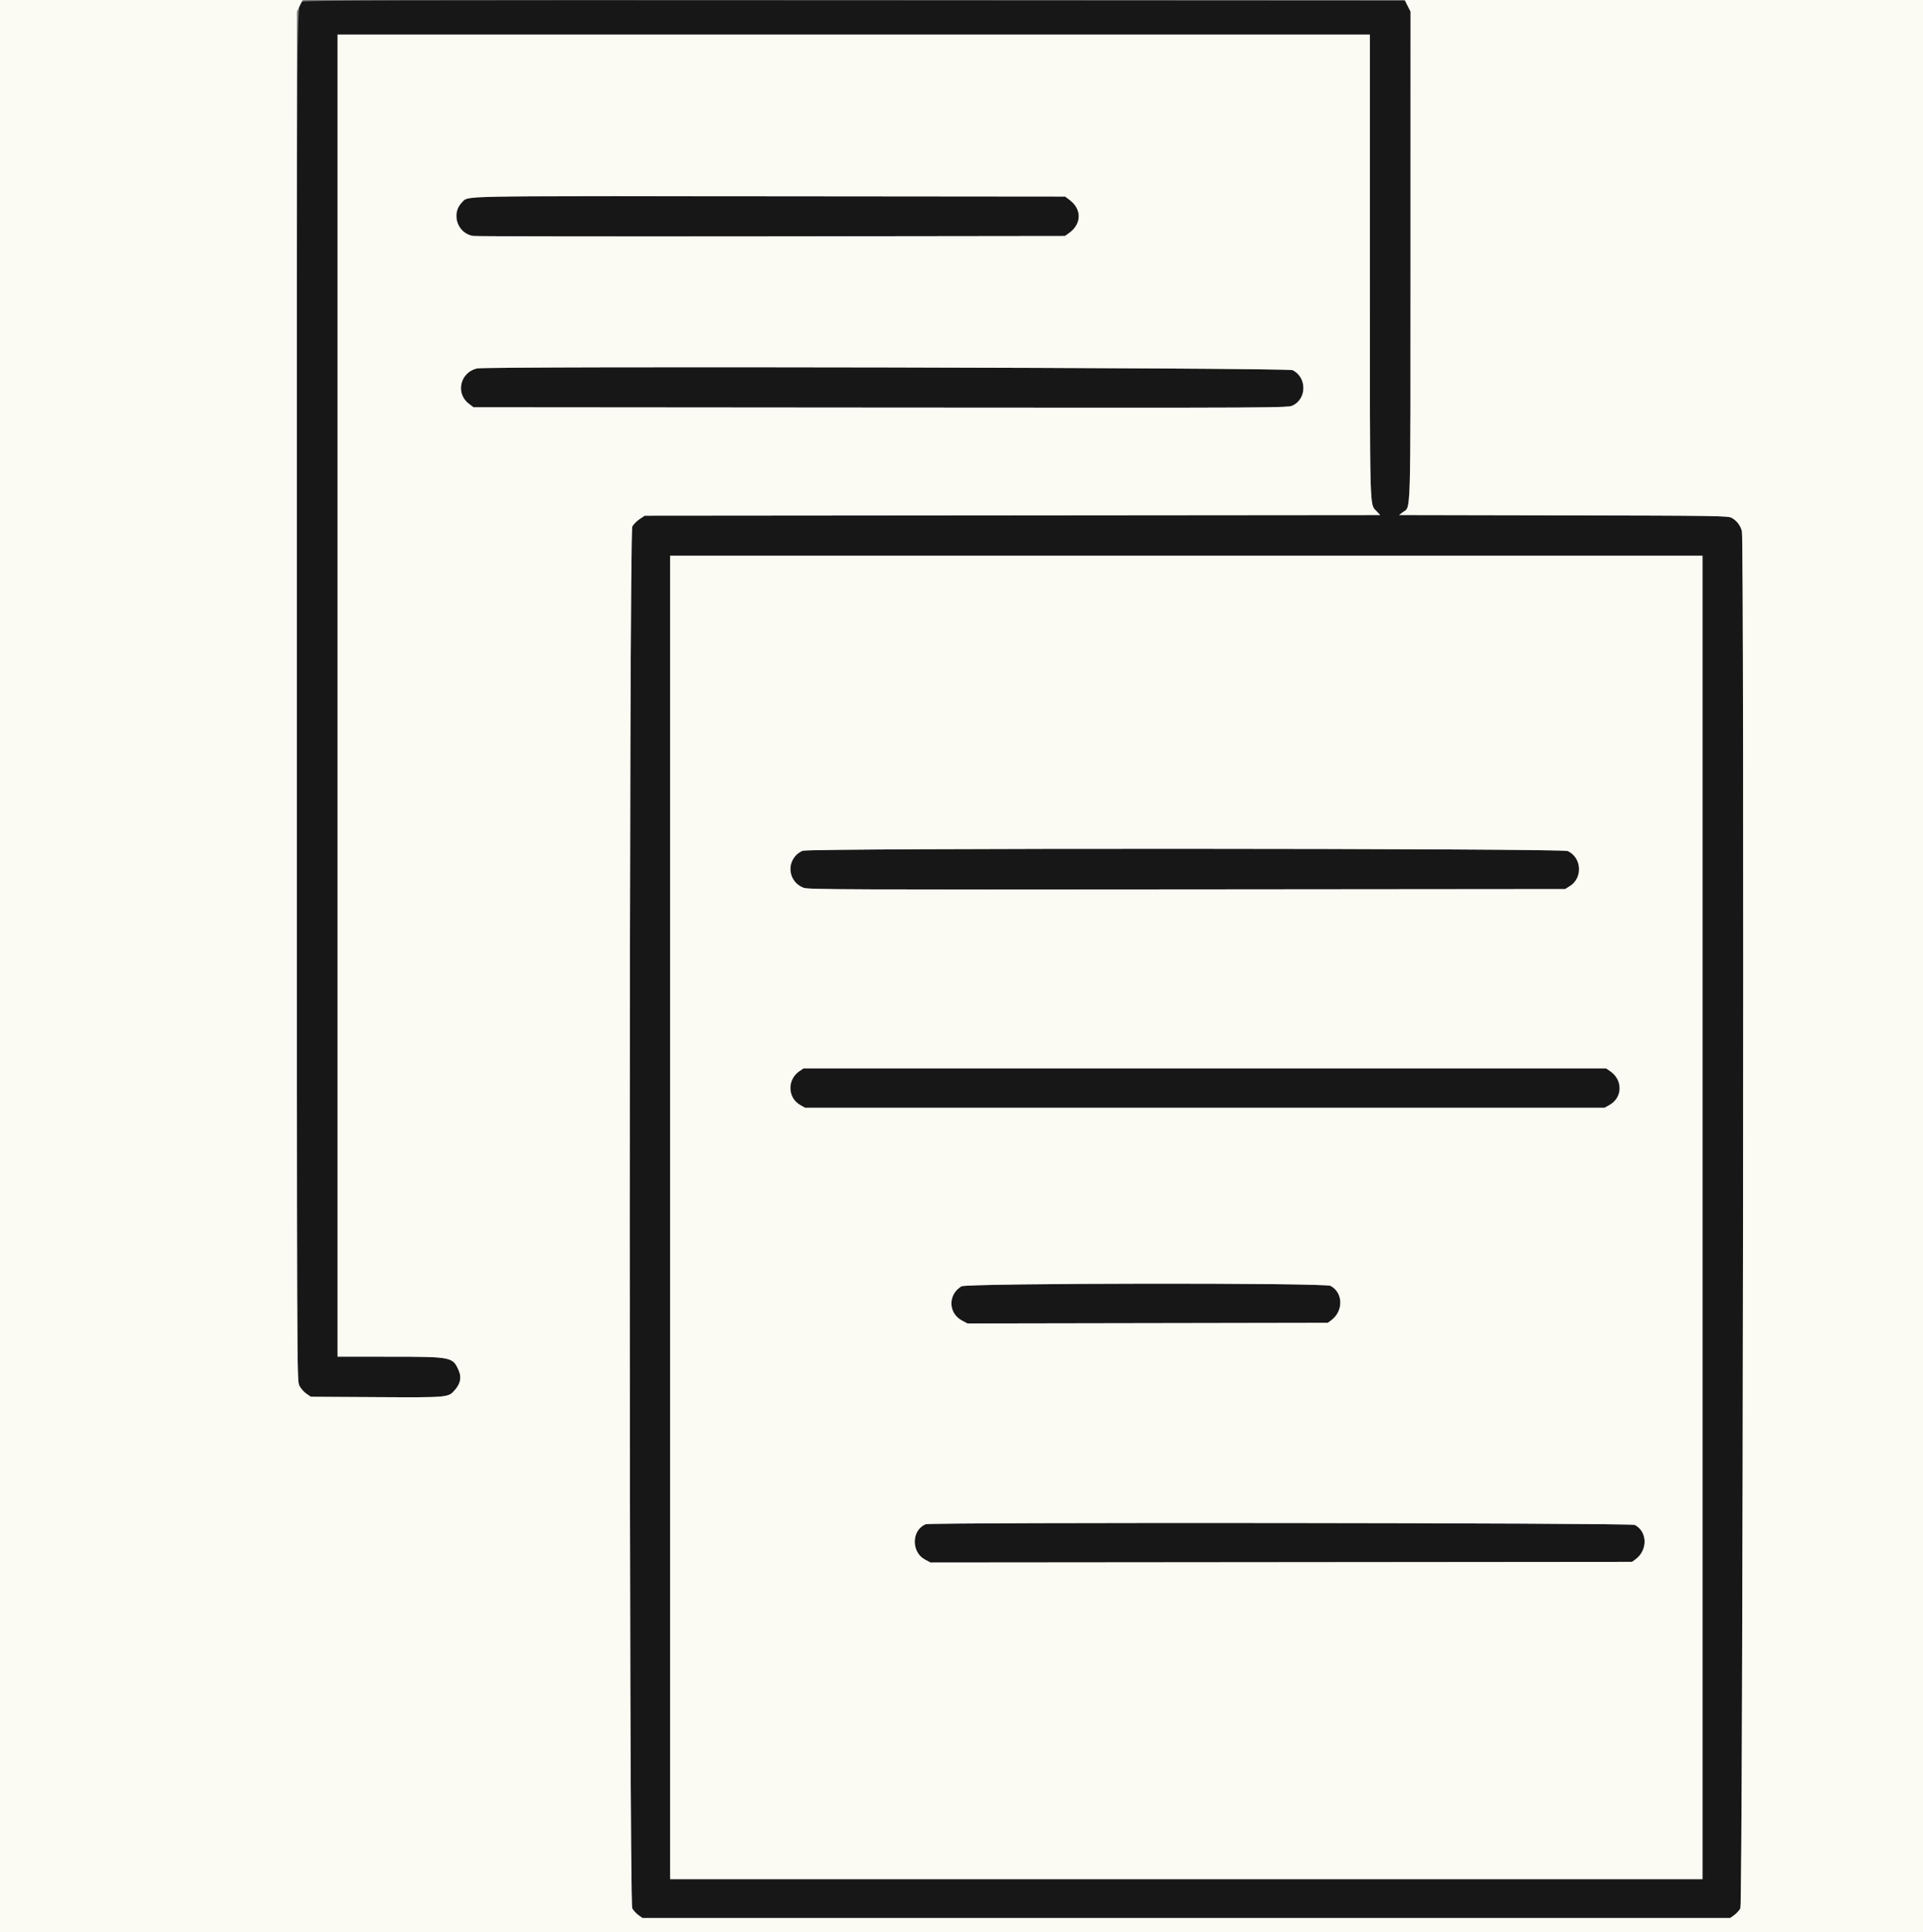 <svg id="svg" version="1.1" xmlns="http://www.w3.org/2000/svg" xmlns:xlink="http://www.w3.org/1999/xlink" width="400" height="401.794" viewBox="0, 0, 400,401.794"><rect x="0" y="0" width="400" height="401.794" fill="#808080" stroke="none"/><g id="svgg"><path id="path0" d="M62.817 0.340 C 61.695 1.692,61.755 -6.555,61.755 144.818 C 61.755 286.215,61.758 287.096,62.264 288.132 C 62.544 288.705,63.198 289.462,63.718 289.814 L 64.664 290.455 78.264 290.533 C 93.370 290.619,93.269 290.628,94.650 289.015 C 95.817 287.652,96.042 286.376,95.378 284.899 C 94.153 282.173,93.928 282.130,80.910 282.128 L 70.211 282.127 70.211 144.651 L 70.211 7.175 177.578 7.175 L 284.946 7.175 284.946 55.439 C 284.946 107.240,284.879 104.758,286.309 106.276 L 287.092 107.107 210.600 107.173 L 134.107 107.239 133.044 107.943 C 132.459 108.330,131.776 109.021,131.525 109.480 C 130.824 110.763,130.814 395.560,131.514 396.841 C 131.759 397.288,132.335 397.922,132.796 398.250 L 133.632 398.847 246.765 398.847 L 359.898 398.847 360.734 398.250 C 361.194 397.922,361.771 397.288,362.015 396.841 C 362.541 395.879,362.855 112.383,362.332 110.442 C 362.009 109.244,361.245 108.257,360.195 107.682 C 359.440 107.269,357.047 107.234,325.211 107.170 L 291.038 107.102 291.740 106.550 C 293.529 105.142,293.390 109.636,293.396 53.161 L 293.402 2.415 292.825 1.271 L 292.249 0.128 177.674 0.064 C 82.687 0.010,63.051 0.058,62.817 0.340 M97.502 41.101 C 93.655 42.801,94.330 48.479,98.448 49.064 C 99.055 49.150,126.996 49.187,160.538 49.146 L 221.525 49.071 222.347 48.484 C 225.005 46.589,225.076 43.549,222.508 41.591 L 221.565 40.871 159.917 40.816 C 109.194 40.771,98.134 40.822,97.502 41.101 M99.199 76.617 C 95.698 77.447,94.701 81.802,97.519 83.951 L 98.487 84.689 183.177 84.755 C 267.474 84.819,267.872 84.817,268.928 84.306 C 271.870 82.882,271.842 78.445,268.882 76.974 C 267.841 76.458,101.352 76.107,99.199 76.617 M354.132 253.171 L 354.132 390.775 246.765 390.775 L 139.398 390.775 139.398 253.171 L 139.398 115.567 246.765 115.567 L 354.132 115.567 354.132 253.171 M166.944 176.917 C 163.462 178.471,163.609 183.278,167.180 184.626 C 168.115 184.979,176.570 185.014,246.893 184.951 L 325.561 184.881 326.529 184.279 C 329.277 182.571,329.037 178.362,326.113 176.974 C 324.891 176.394,168.241 176.338,166.944 176.917 M166.291 222.743 C 163.716 224.478,163.799 228.285,166.446 229.784 L 167.457 230.357 250.609 230.357 L 333.760 230.357 334.785 229.783 C 337.542 228.241,337.610 224.576,334.916 222.742 L 334.069 222.165 250.609 222.165 L 167.148 222.165 166.291 222.743 M199.977 267.493 C 197.145 269.220,197.220 273.086,200.115 274.617 L 201.243 275.213 238.719 275.147 L 276.196 275.080 276.919 274.544 C 279.495 272.635,279.404 268.768,276.751 267.395 C 275.456 266.726,201.080 266.820,199.977 267.493 M192.555 316.966 C 189.579 318.171,189.499 322.779,192.427 324.328 L 193.553 324.923 266.521 324.858 L 339.488 324.792 340.212 324.256 C 342.788 322.347,342.697 318.479,340.044 317.107 C 339.203 316.672,193.624 316.533,192.555 316.966 " stroke="none" fill="#171717" fill-rule="evenodd"></path><path id="path1" d="M0.000 200.897 L 0.000 401.794 200.000 401.794 L 400.000 401.794 400.000 200.897 L 400.000 0.000 346.095 -0.000 L 292.190 -0.000 292.796 1.197 L 293.402 2.393 293.396 53.150 C 293.390 109.638,293.529 105.142,291.740 106.550 L 291.038 107.102 325.211 107.170 C 357.047 107.234,359.440 107.269,360.195 107.682 C 361.245 108.257,362.009 109.244,362.332 110.442 C 362.855 112.383,362.541 395.879,362.015 396.841 C 361.771 397.288,361.194 397.922,360.734 398.250 L 359.898 398.847 246.765 398.847 L 133.632 398.847 132.796 398.250 C 132.335 397.922,131.759 397.288,131.514 396.841 C 130.814 395.560,130.824 110.763,131.525 109.480 C 131.776 109.021,132.459 108.330,133.044 107.943 L 134.107 107.239 210.600 107.173 L 287.092 107.107 286.309 106.276 C 284.879 104.758,284.946 107.240,284.946 55.439 L 284.946 7.175 177.578 7.175 L 70.211 7.175 70.211 144.651 L 70.211 282.127 80.910 282.128 C 93.928 282.130,94.153 282.173,95.378 284.899 C 96.042 286.376,95.817 287.652,94.650 289.015 C 93.269 290.628,93.370 290.619,78.264 290.533 L 64.664 290.455 63.718 289.814 C 63.198 289.462,62.544 288.705,62.264 288.132 C 61.758 287.096,61.755 286.215,61.755 144.742 L 61.755 2.393 62.361 1.197 L 62.967 0.000 31.483 0.000 L 0.000 0.000 0.000 200.897 M222.508 41.591 C 225.076 43.549,225.005 46.589,222.347 48.484 L 221.525 49.071 160.538 49.146 C 126.996 49.187,99.055 49.150,98.448 49.064 C 95.205 48.604,93.751 44.450,96.028 42.152 C 97.501 40.665,93.120 40.757,159.917 40.816 L 221.565 40.871 222.508 41.591 M268.882 76.974 C 271.842 78.445,271.870 82.882,268.928 84.306 C 267.872 84.817,267.474 84.819,183.177 84.755 L 98.487 84.689 97.519 83.951 C 94.701 81.802,95.698 77.447,99.199 76.617 C 101.352 76.107,267.841 76.458,268.882 76.974 M139.398 253.171 L 139.398 390.775 246.765 390.775 L 354.132 390.775 354.132 253.171 L 354.132 115.567 246.765 115.567 L 139.398 115.567 139.398 253.171 M326.113 176.974 C 329.037 178.362,329.277 182.571,326.529 184.279 L 325.561 184.881 246.893 184.951 C 176.570 185.014,168.115 184.979,167.180 184.626 C 163.609 183.278,163.462 178.471,166.944 176.917 C 168.241 176.338,324.891 176.394,326.113 176.974 M334.916 222.742 C 337.610 224.576,337.542 228.241,334.785 229.783 L 333.760 230.357 250.609 230.357 L 167.457 230.357 166.446 229.784 C 163.799 228.285,163.716 224.478,166.291 222.743 L 167.148 222.165 250.609 222.165 L 334.069 222.165 334.916 222.742 M276.751 267.395 C 279.404 268.768,279.495 272.635,276.919 274.544 L 276.196 275.080 238.719 275.147 L 201.243 275.213 200.115 274.617 C 197.220 273.086,197.145 269.220,199.977 267.493 C 201.080 266.820,275.456 266.726,276.751 267.395 M340.044 317.107 C 342.697 318.479,342.788 322.347,340.212 324.256 L 339.488 324.792 266.521 324.858 L 193.553 324.923 192.427 324.328 C 189.499 322.779,189.579 318.171,192.555 316.966 C 193.624 316.533,339.203 316.672,340.044 317.107 " stroke="none" fill="#fbfbf4" fill-rule="evenodd"></path></g></svg>